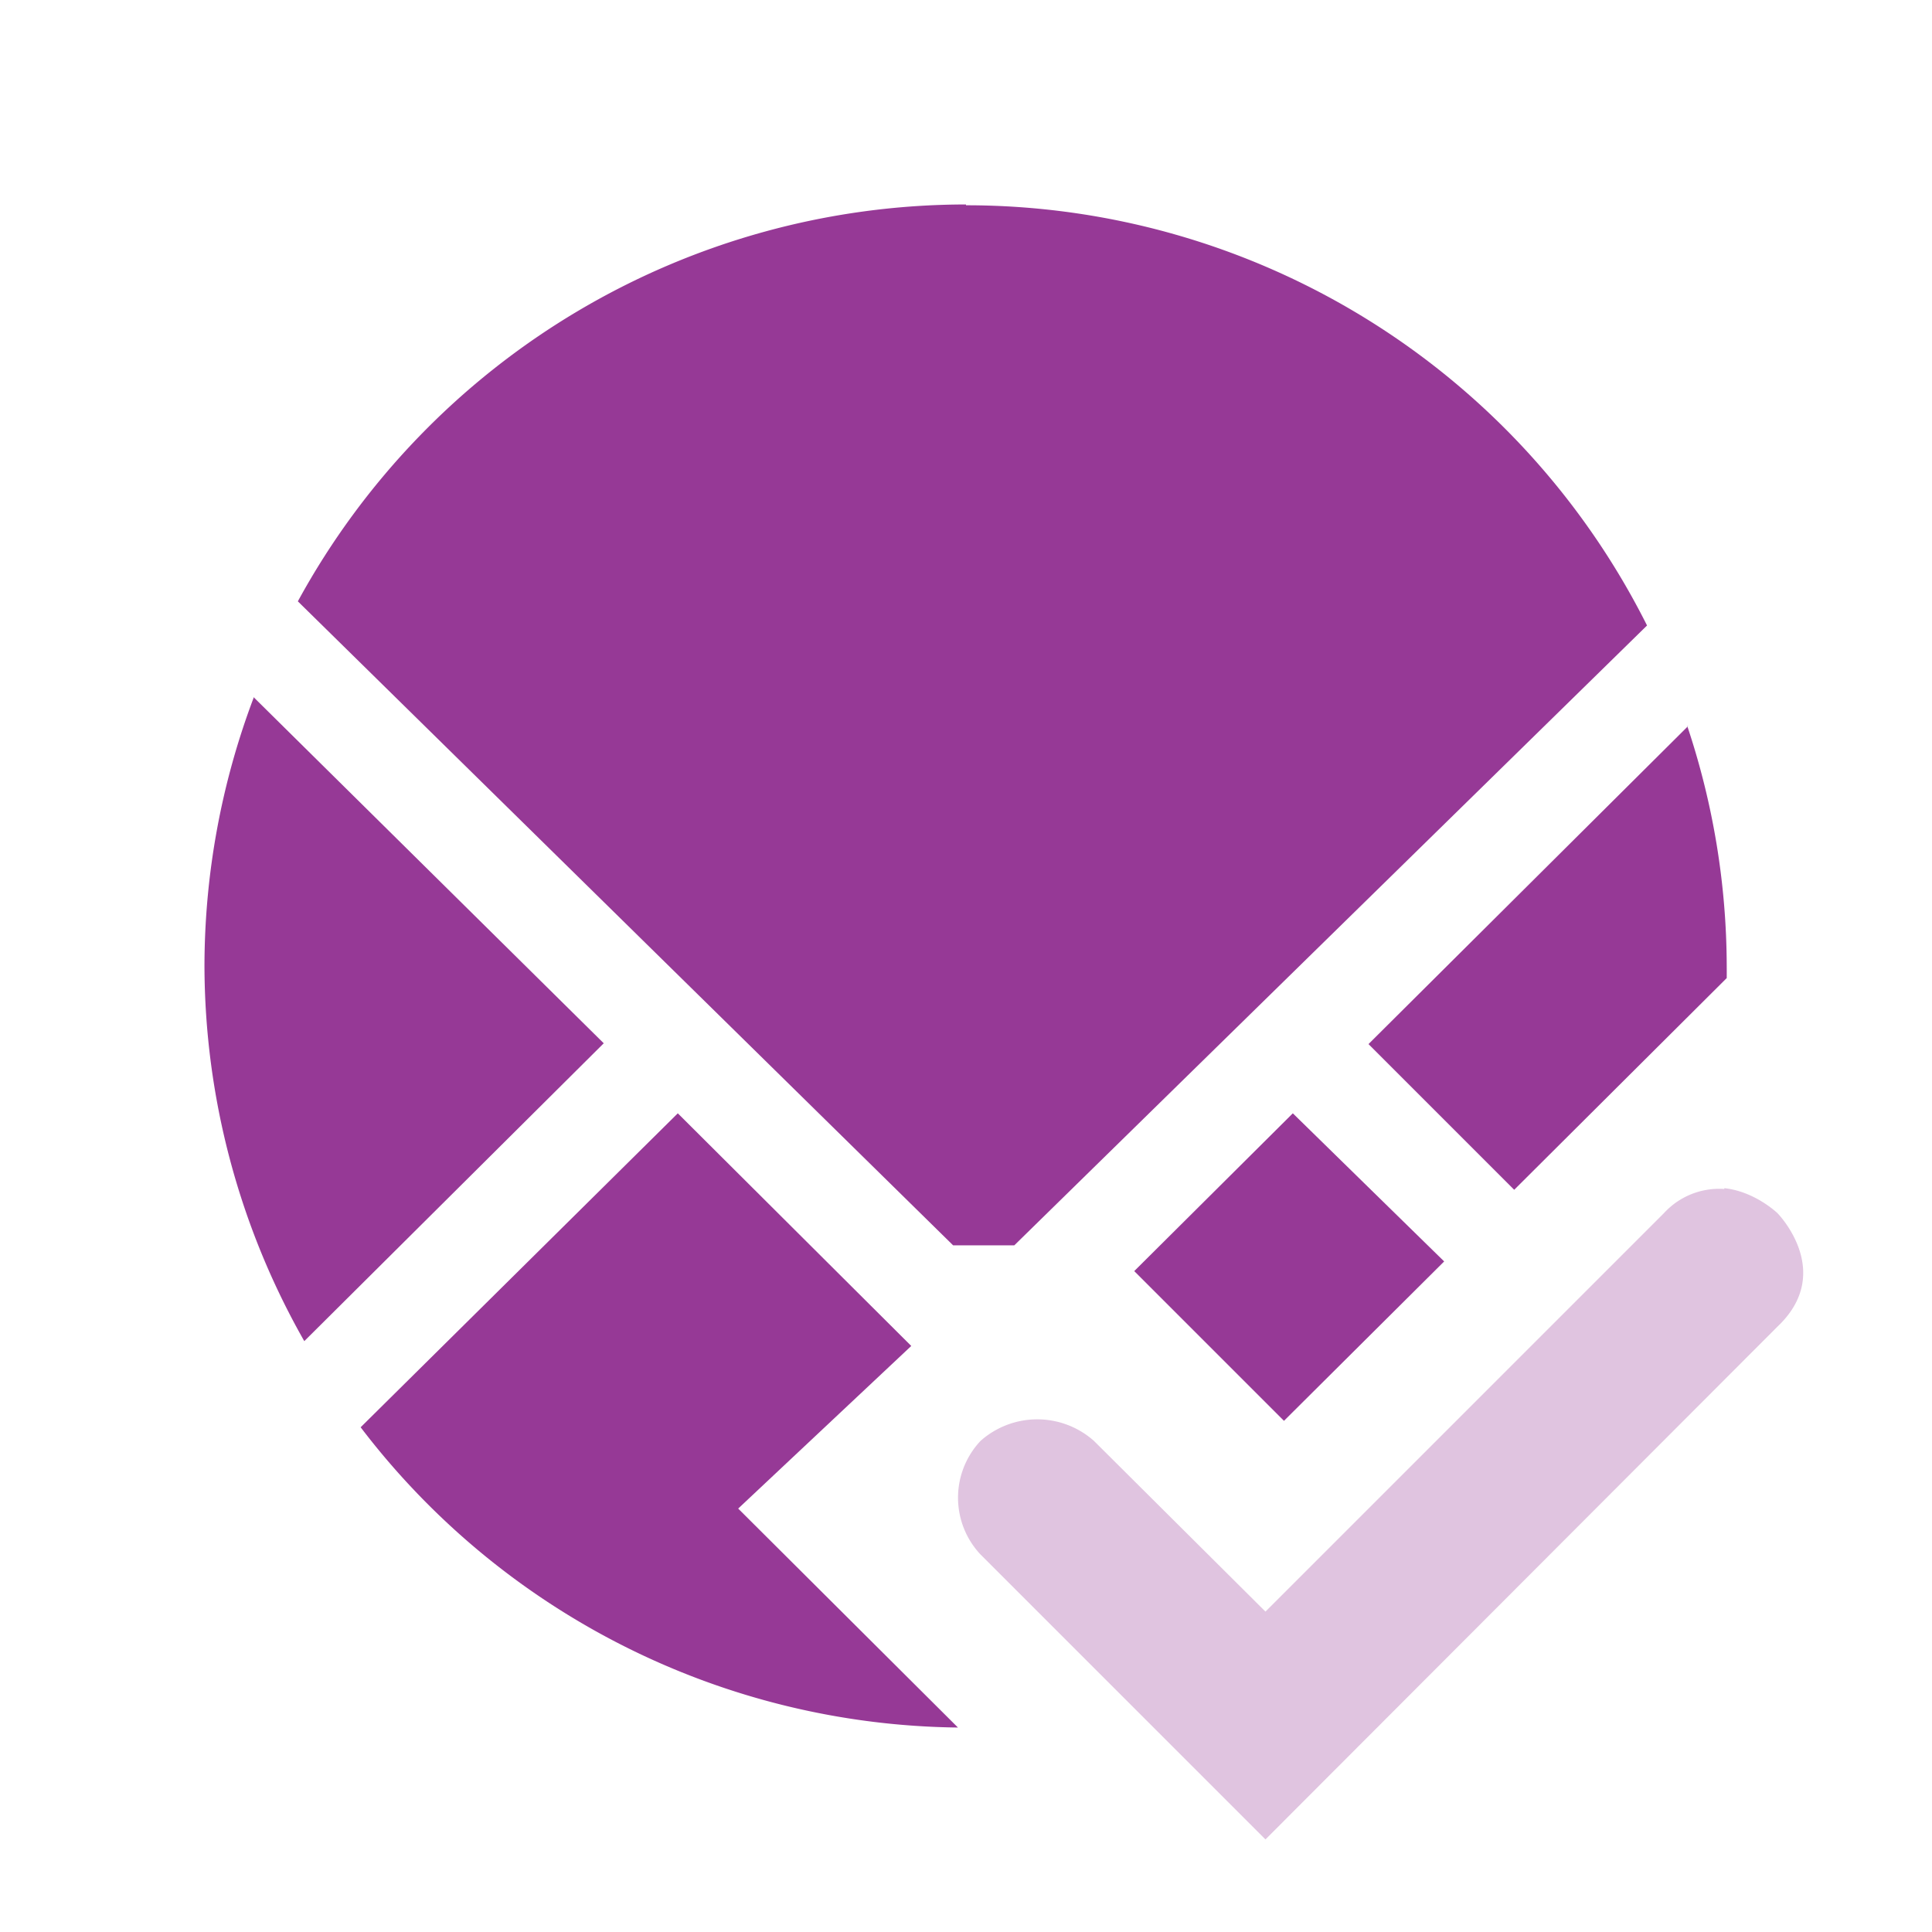 <?xml version="1.0" encoding="UTF-8" standalone="no"?>
<svg
   xmlns:dc="http://purl.org/dc/elements/1.1/"
   xmlns:cc="http://creativecommons.org/ns#"
   xmlns:rdf="http://www.w3.org/1999/02/22-rdf-syntax-ns#"
   xmlns:svg="http://www.w3.org/2000/svg"
   xmlns="http://www.w3.org/2000/svg"
   xmlns:sodipodi="http://sodipodi.sourceforge.net/DTD/sodipodi-0.dtd"
   xmlns:inkscape="http://www.inkscape.org/namespaces/inkscape"
   width="24"
   height="24"
   version="1.1"
   id="svg6"
   sodipodi:docname="mail-signed-verified.svg"
   inkscape:version="0.92.4 (5da689c313, 2019-01-14)">
  <defs
     id="defs10" />
  <sodipodi:namedview
     pagecolor="#ffffff"
     bordercolor="#666666"
     borderopacity="1"
     objecttolerance="10"
     gridtolerance="10"
     guidetolerance="10"
     inkscape:pageopacity="0"
     inkscape:pageshadow="2"
     inkscape:window-width="1078"
     inkscape:window-height="480"
     id="namedview8"
     showgrid="false"
     inkscape:zoom="9.8333333"
     inkscape:cx="-0.81355932"
     inkscape:cy="12"
     inkscape:window-x="0"
     inkscape:window-y="28"
     inkscape:window-maximized="0"
     inkscape:current-layer="svg6" />
  <path
     d="M 12,2.54 A 9.46,9.46 0 0 0 3.7,7.47 l 8.14,8 h 0.76 l 7.86,-7.7 A 9.46,9.46 0 0 0 12,2.55 Z M 3.15,8.67 A 9.46,9.46 0 0 0 2.54,12 9.46,9.46 0 0 0 3.78,16.66 L 7.5,12.96 3.15,8.66 Z m 17.82,0.35 -3.97,3.95 1.81,1.81 2.64,-2.63 a 9.46,9.46 0 0 0 0,-0.15 9.46,9.46 0 0 0 -0.49,-2.98 z m -12.55,4.81 -3.94,3.9 a 9.46,9.46 0 0 0 7.42,3.73 l -2.73,-2.72 2.15,-2.02 z m 7.64,0 -1.97,1.96 1.86,1.86 1.99,-1.98 z"
     id="path2"
     inkscape:connector-curvature="0"
     style="fill:#963996" />
  <path
     d="m 21.42,14.76 c 0.38,0.04 0.66,0.31 0.66,0.31 0,0 0.72,0.73 0,1.41 l -6.36,6.37 -3.54,-3.54 a 1.03,1.03 0 0 1 0,-1.41 1.06,1.06 0 0 1 1.41,0 l 2.13,2.12 4.95,-4.95 a 0.93,0.93 0 0 1 0.75,-0.3 z"
     id="path4"
     inkscape:connector-curvature="0"
     style="fill:#963996;fill-opacity:0.3" />
</svg>
